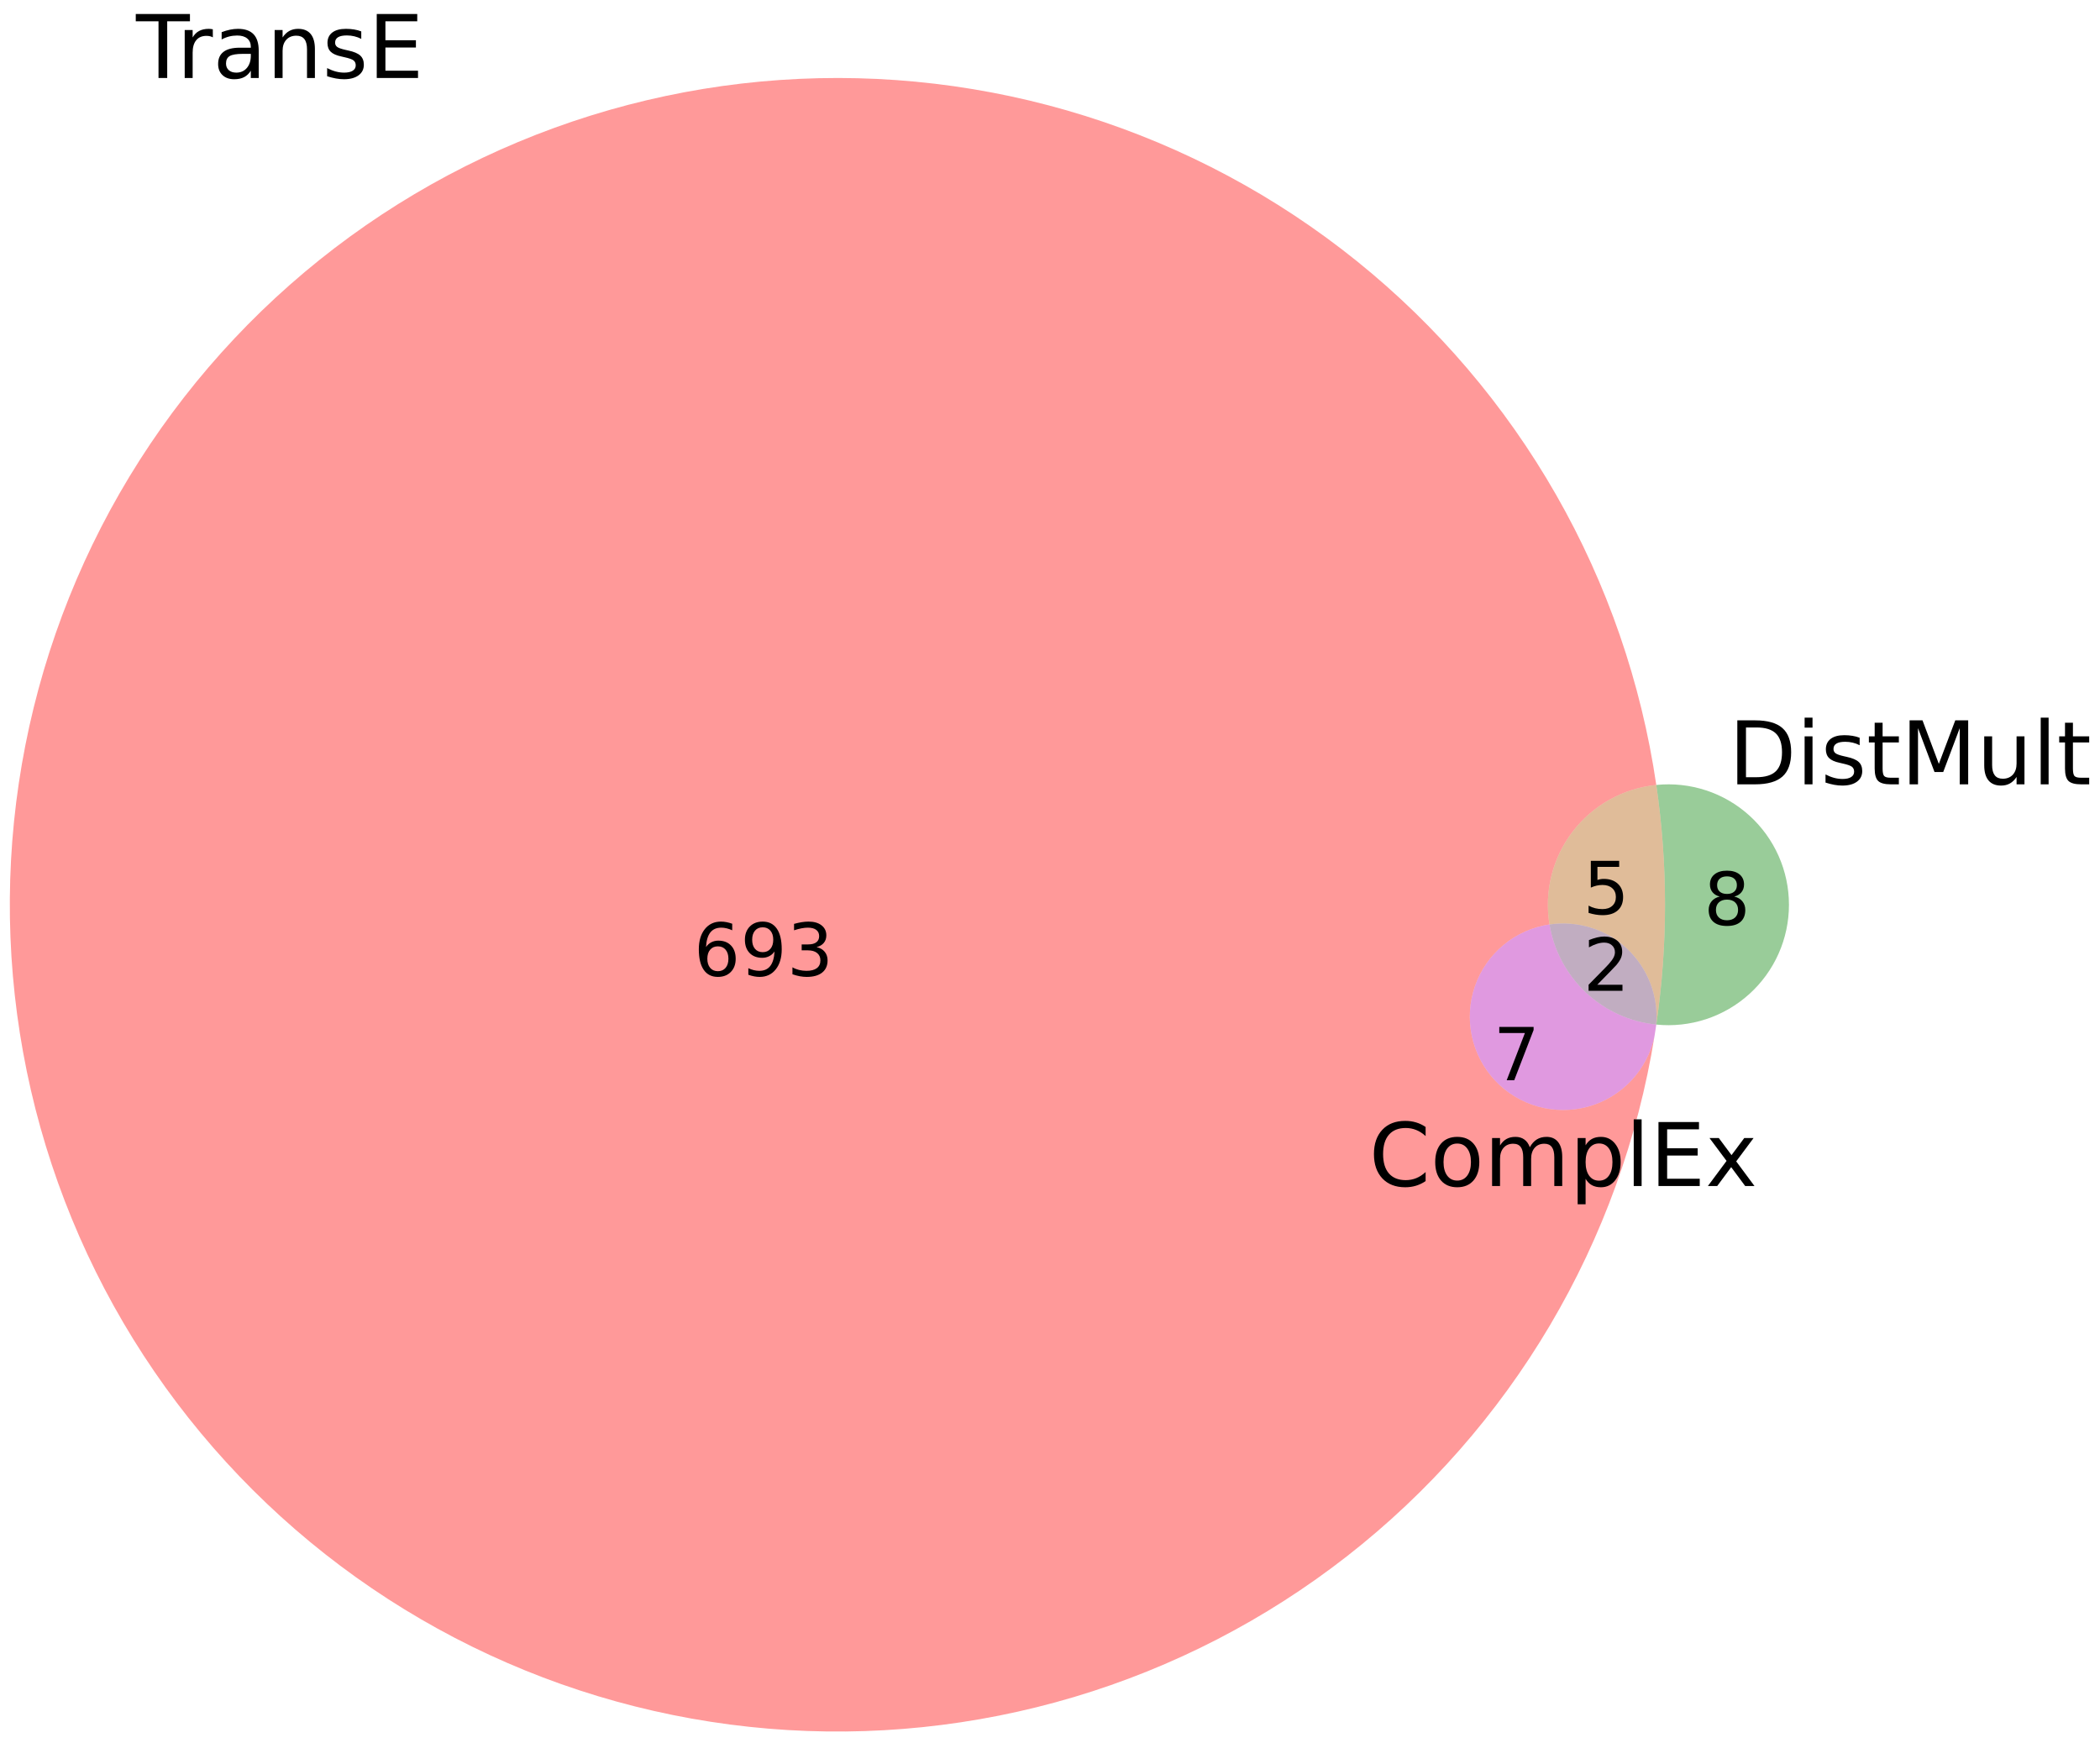<svg width="382" height="317" xmlns="http://www.w3.org/2000/svg" xmlns:xlink="http://www.w3.org/1999/xlink" xml:space="preserve" overflow="hidden"><defs><clipPath id="clip0"><rect x="433" y="161" width="382" height="317"/></clipPath><clipPath id="clip1"><rect x="407" y="148" width="379" height="355"/></clipPath><clipPath id="clip2"><rect x="407" y="148" width="379" height="355"/></clipPath><clipPath id="clip3"><rect x="407" y="148" width="379" height="355"/></clipPath><clipPath id="clip4"><rect x="407" y="148" width="379" height="355"/></clipPath><clipPath id="clip5"><rect x="407" y="148" width="379" height="355"/></clipPath></defs><g clip-path="url(#clip0)" transform="translate(-433 -161)"><g clip-path="url(#clip1)"><path d="M424.897 213.363C424.896 213.363 424.894 213.363 424.893 213.363 424.891 213.363 424.89 213.363 424.888 213.363 424.886 213.389 424.884 213.415 424.882 213.441 424.879 213.467 424.877 213.493 424.875 213.519 424.878 213.493 424.882 213.467 424.886 213.441 424.89 213.415 424.894 213.389 424.897 213.363M424.897 169.774C422.175 151.188 415.995 133.276 406.677 116.966 397.359 100.656 385.068 86.235 370.44 74.451 355.812 62.666 339.105 53.727 321.185 48.094 303.265 42.462 284.448 40.237 265.709 41.533 246.97 42.83 228.638 47.626 211.665 55.673 194.692 63.72 179.375 74.876 166.51 88.562 153.645 102.249 143.457 118.225 136.474 135.663 129.492 153.101 125.837 171.694 125.701 190.478 125.565 209.261 128.949 227.905 135.678 245.443 142.407 262.98 152.362 279.103 165.027 292.974 177.693 306.846 192.846 318.223 209.7 326.515 226.555 334.807 244.815 339.869 263.534 341.437 282.252 343.006 301.1 341.053 319.099 335.682 337.099 330.31 353.934 321.614 368.731 310.043 383.528 298.472 396.028 284.231 405.581 268.058 415.135 251.885 421.574 234.064 424.566 215.52 423.911 218.546 422.441 221.336 420.315 223.587 418.19 225.837 415.488 227.464 412.504 228.289 409.52 229.114 406.366 229.107 403.386 228.269 400.405 227.431 397.711 225.793 395.594 223.533 393.478 221.273 392.02 218.476 391.379 215.448 390.738 212.419 390.939 209.271 391.958 206.348 392.977 203.425 394.777 200.835 397.163 198.861 399.548 196.888 402.428 195.604 405.491 195.15 405.001 192.196 405.123 189.174 405.847 186.269 406.571 183.365 407.883 180.639 409.701 178.261 411.52 175.883 413.807 173.903 416.42 172.443 419.034 170.984 421.919 170.075 424.897 169.774" fill="#FF0000" fill-opacity="0.4" transform="matrix(1.001 0 0 1 308.963 134.012)"/></g><g clip-path="url(#clip2)"><path d="M424.897 169.774C425.954 176.991 426.485 184.275 426.485 191.569 426.485 198.862 425.954 206.147 424.897 213.363 427.945 213.672 431.023 213.338 433.933 212.383 436.843 211.428 439.52 209.873 441.792 207.819 444.064 205.766 445.88 203.258 447.123 200.459 448.366 197.66 449.008 194.631 449.008 191.569 449.008 188.506 448.366 185.477 447.123 182.678 445.88 179.879 444.064 177.371 441.792 175.318 439.52 173.264 436.843 171.709 433.933 170.754 431.023 169.8 427.945 169.465 424.897 169.774" fill="#008000" fill-opacity="0.4" transform="matrix(1.001 0 0 1 308.963 134.012)"/></g><g clip-path="url(#clip3)"><path d="M424.897 169.774C421.919 170.075 419.034 170.984 416.42 172.443 413.807 173.903 411.52 175.883 409.701 178.261 407.883 180.639 406.571 183.365 405.847 186.269 405.123 189.174 405.001 192.196 405.491 195.15 408.022 194.774 410.606 194.976 413.049 195.741 415.491 196.505 417.729 197.812 419.595 199.564 421.461 201.316 422.906 203.467 423.823 205.857 424.74 208.246 425.104 210.812 424.888 213.363 424.89 213.363 424.891 213.363 424.893 213.363 424.894 213.363 424.896 213.363 424.897 213.363 425.954 206.147 426.485 198.862 426.485 191.569 426.485 184.275 425.954 176.991 424.897 169.774" fill="#B25900" fill-opacity="0.4" transform="matrix(1.001 0 0 1 308.963 134.012)"/></g><g clip-path="url(#clip4)"><path d="M424.888 213.363C420.105 212.877 415.613 210.829 412.108 207.539 408.603 204.248 406.277 199.893 405.491 195.15 402.428 195.604 399.548 196.888 397.163 198.861 394.777 200.835 392.977 203.425 391.958 206.348 390.939 209.271 390.738 212.419 391.379 215.448 392.02 218.476 393.478 221.273 395.594 223.533 397.711 225.793 400.405 227.431 403.386 228.269 406.366 229.107 409.52 229.114 412.504 228.289 415.488 227.464 418.19 225.837 420.315 223.587 422.441 221.336 423.911 218.546 424.566 215.52 424.619 215.187 424.672 214.853 424.723 214.52 424.775 214.187 424.825 213.853 424.875 213.519 424.877 213.493 424.879 213.467 424.882 213.441 424.884 213.415 424.886 213.389 424.888 213.363" fill="#B200B2" fill-opacity="0.4" transform="matrix(1.001 0 0 1 308.963 134.012)"/></g><g clip-path="url(#clip5)"><path d="M405.491 195.15C406.277 199.893 408.603 204.248 412.108 207.539 415.613 210.829 420.105 212.877 424.888 213.363 425.104 210.812 424.74 208.246 423.823 205.857 422.906 203.467 421.461 201.316 419.595 199.564 417.729 197.812 415.491 196.505 413.049 195.741 410.606 194.976 408.022 194.774 405.491 195.15" fill="#663366" fill-opacity="0.4" transform="matrix(1.001 0 0 1 308.963 134.012)"/></g><path d="M4.392 5.371C3.803 5.371 3.336 5.17 2.991 4.766 2.648 4.364 2.476 3.813 2.476 3.112 2.476 2.415 2.648 1.863 2.991 1.457 3.336 1.052 3.803 0.85 4.392 0.85 4.981 0.85 5.447 1.052 5.791 1.457 6.135 1.863 6.307 2.415 6.307 3.112 6.307 3.813 6.135 4.364 5.791 4.766 5.447 5.17 4.981 5.371 4.392 5.371ZM6.997 9.485 6.997 8.29C6.667 8.445 6.334 8.563 5.999 8.645 5.664 8.728 5.331 8.77 5.001 8.77 4.135 8.77 3.473 8.477 3.016 7.893 2.56 7.308 2.3 6.424 2.235 5.242 2.49 5.619 2.81 5.908 3.195 6.109 3.582 6.31 4.006 6.411 4.469 6.411 5.443 6.411 6.213 6.115 6.778 5.523 7.344 4.933 7.627 4.129 7.627 3.112 7.627 2.115 7.332 1.316 6.743 0.713 6.154 0.112 5.371-0.189 4.392-0.189 3.27-0.189 2.412 0.24 1.819 1.1 1.226 1.96 0.929 3.207 0.929 4.839 0.929 6.372 1.293 7.594 2.02 8.506 2.748 9.418 3.724 9.874 4.949 9.874 5.279 9.874 5.612 9.841 5.947 9.776 6.282 9.711 6.632 9.614 6.997 9.485Z" transform="matrix(1.001 0 0 -1 559.19 338.516)"/><path d="M1.461 0.202 1.461 1.397C1.791 1.24 2.124 1.121 2.461 1.039 2.799 0.958 3.131 0.917 3.457 0.917 4.323 0.917 4.984 1.208 5.44 1.79 5.897 2.372 6.158 3.257 6.223 4.444 5.973 4.071 5.654 3.785 5.267 3.586 4.882 3.386 4.456 3.286 3.989 3.286 3.019 3.286 2.251 3.579 1.686 4.166 1.12 4.753 0.838 5.556 0.838 6.575 0.838 7.57 1.132 8.368 1.721 8.969 2.31 9.572 3.094 9.874 4.072 9.874 5.195 9.874 6.051 9.443 6.641 8.583 7.233 7.724 7.529 6.476 7.529 4.839 7.529 3.311 7.166 2.09 6.44 1.179 5.715 0.267 4.74-0.189 3.515-0.189 3.185-0.189 2.851-0.157 2.513-0.091 2.176-0.026 1.826 0.071 1.461 0.202ZM4.072 4.313C4.661 4.313 5.127 4.514 5.471 4.916 5.816 5.319 5.989 5.872 5.989 6.575 5.989 7.272 5.816 7.823 5.471 8.227 5.127 8.632 4.661 8.834 4.072 8.834 3.483 8.834 3.017 8.632 2.673 8.227 2.329 7.823 2.158 7.272 2.158 6.575 2.158 5.872 2.329 5.319 2.673 4.916 3.017 4.514 3.483 4.313 4.072 4.313Z" transform="matrix(1.001 0 0 -1 567.663 338.516)"/><path d="M5.398 5.23C6.026 5.095 6.516 4.816 6.868 4.39 7.221 3.966 7.398 3.442 7.398 2.819 7.398 1.862 7.069 1.122 6.411 0.597 5.752 0.073 4.817-0.189 3.604-0.189 3.198-0.189 2.78-0.149 2.349-0.069 1.918 0.012 1.473 0.132 1.014 0.293L1.014 1.559C1.377 1.347 1.775 1.187 2.208 1.079 2.641 0.971 3.094 0.917 3.567 0.917 4.389 0.917 5.015 1.079 5.446 1.403 5.877 1.727 6.093 2.199 6.093 2.819 6.093 3.391 5.892 3.838 5.492 4.159 5.091 4.482 4.534 4.644 3.821 4.644L2.69 4.644 2.69 5.723 3.873 5.723C4.517 5.723 5.01 5.851 5.353 6.109 5.695 6.367 5.866 6.738 5.866 7.223 5.866 7.721 5.689 8.103 5.336 8.369 4.984 8.636 4.479 8.77 3.821 8.77 3.46 8.77 3.074 8.73 2.663 8.651 2.251 8.574 1.799 8.453 1.305 8.29L1.305 9.458C1.804 9.596 2.271 9.7 2.706 9.77 3.142 9.839 3.552 9.874 3.937 9.874 4.933 9.874 5.721 9.647 6.3 9.194 6.881 8.742 7.171 8.131 7.171 7.361 7.171 6.823 7.018 6.369 6.71 5.999 6.402 5.629 5.965 5.373 5.398 5.23Z" transform="matrix(1.001 0 0 -1 576.135 338.516)"/><path d="M4.228 4.606C3.604 4.606 3.114 4.439 2.756 4.105 2.4 3.771 2.222 3.313 2.222 2.729 2.222 2.144 2.4 1.685 2.756 1.351 3.114 1.017 3.604 0.85 4.228 0.85 4.852 0.85 5.343 1.018 5.702 1.353 6.062 1.69 6.242 2.149 6.242 2.729 6.242 3.313 6.063 3.771 5.706 4.105 5.35 4.439 4.857 4.606 4.228 4.606ZM2.916 5.163C2.354 5.302 1.915 5.564 1.601 5.949 1.287 6.336 1.131 6.806 1.131 7.361 1.131 8.135 1.407 8.748 1.958 9.198 2.511 9.648 3.268 9.874 4.228 9.874 5.194 9.874 5.952 9.648 6.502 9.198 7.052 8.748 7.327 8.135 7.327 7.361 7.327 6.806 7.17 6.336 6.855 5.949 6.542 5.564 6.106 5.302 5.548 5.163 6.18 5.016 6.672 4.728 7.024 4.299 7.377 3.87 7.554 3.347 7.554 2.729 7.554 1.788 7.267 1.066 6.693 0.563 6.12 0.062 5.298-0.189 4.228-0.189 3.16-0.189 2.338 0.062 1.763 0.563 1.189 1.066 0.902 1.788 0.902 2.729 0.902 3.347 1.08 3.87 1.434 4.299 1.79 4.728 2.284 5.016 2.916 5.163ZM2.436 7.236C2.436 6.734 2.593 6.343 2.906 6.061 3.221 5.78 3.661 5.639 4.228 5.639 4.792 5.639 5.233 5.78 5.55 6.061 5.869 6.343 6.028 6.734 6.028 7.236 6.028 7.739 5.869 8.131 5.55 8.412 5.233 8.694 4.792 8.834 4.228 8.834 3.661 8.834 3.221 8.694 2.906 8.412 2.593 8.131 2.436 7.739 2.436 7.236Z" transform="matrix(1.001 0 0 -1 742.914 329.251)"/><path d="M1.436 9.699 6.587 9.699 6.587 8.593 2.638 8.593 2.638 6.217C2.828 6.282 3.018 6.331 3.207 6.363 3.399 6.395 3.59 6.411 3.781 6.411 4.863 6.411 5.72 6.114 6.352 5.521 6.986 4.928 7.302 4.125 7.302 3.112 7.302 2.068 6.977 1.257 6.327 0.678 5.677 0.1 4.761-0.189 3.579-0.189 3.172-0.189 2.757-0.155 2.334-0.085 1.913-0.016 1.477 0.088 1.027 0.227L1.027 1.547C1.416 1.334 1.819 1.177 2.235 1.073 2.65 0.969 3.09 0.917 3.552 0.917 4.302 0.917 4.895 1.113 5.332 1.507 5.77 1.901 5.989 2.435 5.989 3.112 5.989 3.787 5.77 4.321 5.332 4.714 4.895 5.109 4.302 5.307 3.552 5.307 3.202 5.307 2.852 5.268 2.503 5.19 2.155 5.113 1.799 4.992 1.436 4.827L1.436 9.699Z" transform="matrix(1.001 0 0 -1 720.941 327.286)"/><path d="M1.091 9.699 7.327 9.699 7.327 9.14 3.806 0 2.436 0 5.75 8.593 1.091 8.593 1.091 9.699Z" transform="matrix(1.001 0 0 -1 704.635 357.502)"/><path d="M2.553 1.104 7.132 1.104 7.132 0 0.975 0 0.975 1.104C1.472 1.619 2.151 2.311 3.01 3.178 3.87 4.047 4.411 4.608 4.631 4.86 5.051 5.331 5.344 5.73 5.511 6.057 5.678 6.384 5.762 6.706 5.762 7.022 5.762 7.537 5.581 7.957 5.219 8.281 4.858 8.607 4.387 8.77 3.806 8.77 3.394 8.77 2.96 8.698 2.503 8.556 2.047 8.413 1.559 8.196 1.039 7.905L1.039 9.231C1.567 9.443 2.061 9.603 2.519 9.711 2.979 9.82 3.4 9.874 3.781 9.874 4.786 9.874 5.587 9.622 6.184 9.119 6.781 8.617 7.08 7.947 7.08 7.107 7.08 6.708 7.005 6.329 6.855 5.972 6.707 5.616 6.436 5.195 6.041 4.71 5.932 4.584 5.588 4.221 5.007 3.621 4.428 3.021 3.61 2.182 2.553 1.104Z" transform="matrix(1.001 0 0 -1 720.996 341.234)"/><path d="M-0.047 11.639 9.798 11.639 9.798 10.312 5.667 10.312 5.667 0 4.086 0 4.086 10.312-0.047 10.312-0.047 11.639Z" transform="matrix(1.001 0 0 -1 457.744 175.186)"/><path d="M6.563 7.391C6.401 7.484 6.226 7.552 6.036 7.595 5.847 7.64 5.638 7.663 5.41 7.663 4.599 7.663 3.976 7.399 3.542 6.872 3.108 6.345 2.891 5.587 2.891 4.6L2.891 0 1.449 0 1.449 8.73 2.891 8.73 2.891 7.373C3.194 7.904 3.586 8.297 4.068 8.553 4.552 8.811 5.14 8.94 5.832 8.94 5.93 8.94 6.039 8.933 6.159 8.92 6.278 8.908 6.411 8.889 6.555 8.863L6.563 7.391Z" transform="matrix(1.001 0 0 -1 465.149 175.186)"/><path d="M5.473 4.388C4.314 4.388 3.51 4.255 3.063 3.991 2.616 3.727 2.392 3.274 2.392 2.634 2.392 2.125 2.56 1.721 2.896 1.422 3.232 1.124 3.688 0.975 4.263 0.975 5.059 0.975 5.698 1.257 6.179 1.821 6.659 2.385 6.899 3.134 6.899 4.068L6.899 4.388 5.473 4.388ZM8.334 4.981 8.334 0 6.899 0 6.899 1.325C6.572 0.796 6.164 0.405 5.675 0.152 5.186-0.101 4.588-0.227 3.881-0.227 2.988-0.227 2.277 0.024 1.749 0.526 1.221 1.029 0.958 1.7 0.958 2.542 0.958 3.523 1.286 4.263 1.943 4.762 2.602 5.261 3.583 5.51 4.886 5.51L6.899 5.51 6.899 5.652C6.899 6.312 6.682 6.823 6.248 7.184 5.814 7.545 5.205 7.725 4.42 7.725 3.921 7.725 3.435 7.665 2.961 7.546 2.489 7.426 2.035 7.246 1.599 7.007L1.599 8.334C2.123 8.537 2.632 8.688 3.125 8.788 3.619 8.889 4.1 8.94 4.567 8.94 5.831 8.94 6.775 8.612 7.398 7.957 8.022 7.304 8.334 6.312 8.334 4.981Z" transform="matrix(1.001 0 0 -1 471.719 175.186)"/><path d="M8.763 5.271 8.763 0 7.329 0 7.329 5.223C7.329 6.05 7.167 6.667 6.845 7.077 6.522 7.487 6.039 7.693 5.395 7.693 4.62 7.693 4.009 7.446 3.562 6.952 3.115 6.46 2.891 5.787 2.891 4.934L2.891 0 1.449 0 1.449 8.73 2.891 8.73 2.891 7.373C3.235 7.899 3.639 8.291 4.103 8.551 4.569 8.81 5.106 8.94 5.715 8.94 6.717 8.94 7.476 8.63 7.99 8.009 8.505 7.389 8.763 6.476 8.763 5.271Z" transform="matrix(1.001 0 0 -1 481.511 175.186)"/><path d="M7.069 8.473 7.069 7.116C6.665 7.324 6.244 7.48 5.807 7.583 5.371 7.688 4.919 7.74 4.45 7.74 3.738 7.74 3.204 7.631 2.849 7.413 2.493 7.195 2.315 6.868 2.315 6.431 2.315 6.098 2.442 5.837 2.696 5.647 2.951 5.458 3.463 5.277 4.233 5.106L4.724 4.996C5.742 4.778 6.465 4.471 6.894 4.073 7.324 3.676 7.538 3.121 7.538 2.41 7.538 1.598 7.217 0.955 6.575 0.481 5.933 0.009 5.051-0.227 3.929-0.227 3.461-0.227 2.974-0.181 2.467-0.09 1.96 0.002 1.426 0.138 0.866 0.319L0.866 1.801C1.396 1.525 1.918 1.318 2.432 1.18 2.946 1.043 3.456 0.975 3.961 0.975 4.636 0.975 5.155 1.091 5.518 1.322 5.882 1.553 6.064 1.879 6.064 2.3 6.064 2.689 5.932 2.987 5.67 3.195 5.409 3.403 4.833 3.604 3.944 3.796L3.445 3.914C2.557 4.1 1.915 4.387 1.519 4.774 1.125 5.162 0.928 5.693 0.928 6.368 0.928 7.19 1.219 7.823 1.801 8.269 2.383 8.716 3.209 8.94 4.28 8.94 4.809 8.94 5.307 8.901 5.774 8.823 6.243 8.746 6.675 8.63 7.069 8.473Z" transform="matrix(1.001 0 0 -1 491.639 175.186)"/><path d="M1.566 11.639 8.925 11.639 8.925 10.312 3.14 10.312 3.14 6.867 8.683 6.867 8.683 5.543 3.14 5.543 3.14 1.325 9.065 1.325 9.065 0 1.566 0 1.566 11.639Z" transform="matrix(1.001 0 0 -1 499.965 175.186)"/><path d="M3.14 10.344 3.14 1.295 5.044 1.295C6.65 1.295 7.826 1.658 8.571 2.385 9.316 3.113 9.688 4.262 9.688 5.832 9.688 7.39 9.316 8.532 8.571 9.257 7.826 9.982 6.65 10.344 5.044 10.344L3.14 10.344ZM1.566 11.639 4.802 11.639C7.057 11.639 8.711 11.17 9.766 10.232 10.822 9.294 11.349 7.827 11.349 5.832 11.349 3.825 10.819 2.351 9.758 1.409 8.699 0.47 7.047 0 4.802 0L1.566 0 1.566 11.639Z" transform="matrix(1.001 0 0 -1 747.459 303.674)"/><path d="M1.504 8.73 2.938 8.73 2.938 0 1.504 0 1.504 8.73ZM1.504 12.13 2.938 12.13 2.938 10.312 1.504 10.312 1.504 12.13Z" transform="matrix(1.001 0 0 -1 759.764 303.674)"/><path d="M7.069 8.473 7.069 7.116C6.665 7.324 6.244 7.48 5.807 7.583 5.371 7.688 4.919 7.74 4.45 7.74 3.738 7.74 3.204 7.631 2.849 7.413 2.493 7.195 2.315 6.868 2.315 6.431 2.315 6.098 2.442 5.837 2.696 5.647 2.951 5.458 3.463 5.277 4.233 5.106L4.724 4.996C5.742 4.778 6.465 4.471 6.894 4.073 7.324 3.676 7.538 3.121 7.538 2.41 7.538 1.598 7.217 0.955 6.575 0.481 5.933 0.009 5.051-0.227 3.929-0.227 3.461-0.227 2.974-0.181 2.467-0.09 1.96 0.002 1.426 0.138 0.866 0.319L0.866 1.801C1.396 1.525 1.918 1.318 2.432 1.18 2.946 1.043 3.456 0.975 3.961 0.975 4.636 0.975 5.155 1.091 5.518 1.322 5.882 1.553 6.064 1.879 6.064 2.3 6.064 2.689 5.932 2.987 5.67 3.195 5.409 3.403 4.833 3.604 3.944 3.796L3.445 3.914C2.557 4.1 1.915 4.387 1.519 4.774 1.125 5.162 0.928 5.693 0.928 6.368 0.928 7.19 1.219 7.823 1.801 8.269 2.383 8.716 3.209 8.94 4.28 8.94 4.809 8.94 5.307 8.901 5.774 8.823 6.243 8.746 6.675 8.63 7.069 8.473Z" transform="matrix(1.001 0 0 -1 764.204 303.674)"/><path d="M2.923 11.21 2.923 8.73 5.877 8.73 5.877 7.615 2.923 7.615 2.923 2.876C2.923 2.164 3.021 1.707 3.215 1.504 3.41 1.301 3.806 1.2 4.405 1.2L5.877 1.2 5.877 0 4.405 0C3.298 0 2.533 0.206 2.113 0.619 1.692 1.033 1.482 1.785 1.482 2.876L1.482 7.615 0.429 7.615 0.429 8.73 1.482 8.73 1.482 11.21 2.923 11.21Z" transform="matrix(1.001 0 0 -1 772.529 303.674)"/><path d="M1.566 11.639 3.914 11.639 6.882 3.719 9.868 11.639 12.215 11.639 12.215 0 10.678 0 10.678 10.22 7.678 2.237 6.096 2.237 3.096 10.22 3.096 0 1.566 0 1.566 11.639Z" transform="matrix(1.001 0 0 -1 778.795 303.674)"/><path d="M1.357 3.445 1.357 8.73 2.791 8.73 2.791 3.5C2.791 2.673 2.952 2.053 3.273 1.639 3.595 1.226 4.079 1.02 4.724 1.02 5.498 1.02 6.109 1.267 6.558 1.761 7.008 2.255 7.234 2.928 7.234 3.781L7.234 8.73 8.668 8.73 8.668 0 7.234 0 7.234 1.342C6.886 0.812 6.482 0.417 6.021 0.16 5.562-0.098 5.029-0.227 4.42-0.227 3.417-0.227 2.656 0.085 2.135 0.708 1.616 1.332 1.357 2.244 1.357 3.445ZM4.966 8.94 4.966 8.94Z" transform="matrix(1.001 0 0 -1 792.583 303.674)"/><path d="M1.504 12.13 2.938 12.13 2.938 0 1.504 0 1.504 12.13Z" transform="matrix(1.001 0 0 -1 802.711 303.674)"/><path d="M2.923 11.21 2.923 8.73 5.877 8.73 5.877 7.615 2.923 7.615 2.923 2.876C2.923 2.164 3.021 1.707 3.215 1.504 3.41 1.301 3.806 1.2 4.405 1.2L5.877 1.2 5.877 0 4.405 0C3.298 0 2.533 0.206 2.113 0.619 1.692 1.033 1.482 1.785 1.482 2.876L1.482 7.615 0.429 7.615 0.429 8.73 1.482 8.73 1.482 11.21 2.923 11.21Z" transform="matrix(1.001 0 0 -1 807.15 303.674)"/><path d="M10.282 10.741 10.282 9.082C9.751 9.576 9.186 9.944 8.586 10.187 7.985 10.431 7.348 10.554 6.672 10.554 5.342 10.554 4.324 10.147 3.617 9.334 2.91 8.521 2.557 7.345 2.557 5.807 2.557 4.274 2.91 3.101 3.617 2.287 4.324 1.474 5.342 1.068 6.672 1.068 7.348 1.068 7.985 1.19 8.586 1.434 9.186 1.679 9.751 2.048 10.282 2.542L10.282 0.895C9.731 0.521 9.148 0.24 8.531 0.052 7.916-0.134 7.265-0.227 6.58-0.227 4.817-0.227 3.429 0.312 2.415 1.389 1.402 2.469 0.895 3.941 0.895 5.807 0.895 7.678 1.402 9.152 2.415 10.229 3.429 11.309 4.817 11.848 6.58 11.848 7.275 11.848 7.93 11.756 8.546 11.571 9.163 11.387 9.741 11.11 10.282 10.741Z" transform="matrix(1.001 0 0 -1 682.033 376.742)"/><path d="M4.886 7.725C4.118 7.725 3.51 7.425 3.063 6.825 2.616 6.224 2.392 5.402 2.392 4.358 2.392 3.313 2.614 2.491 3.058 1.891 3.504 1.29 4.113 0.99 4.886 0.99 5.651 0.99 6.257 1.291 6.702 1.893 7.15 2.497 7.373 3.318 7.373 4.358 7.373 5.392 7.15 6.212 6.702 6.817 6.257 7.422 5.651 7.725 4.886 7.725ZM4.886 8.94C6.134 8.94 7.113 8.534 7.825 7.723 8.538 6.913 8.895 5.791 8.895 4.358 8.895 2.929 8.538 1.808 7.825 0.993 7.113 0.18 6.134-0.227 4.886-0.227 3.634-0.227 2.653 0.18 1.943 0.993 1.235 1.808 0.881 2.929 0.881 4.358 0.881 5.791 1.235 6.913 1.943 7.723 2.653 8.534 3.634 8.94 4.886 8.94Z" transform="matrix(1.001 0 0 -1 693.191 376.742)"/><path d="M8.301 7.054C8.661 7.699 9.09 8.175 9.588 8.481 10.087 8.787 10.674 8.94 11.349 8.94 12.259 8.94 12.961 8.621 13.455 7.985 13.949 7.349 14.195 6.445 14.195 5.271L14.195 0 12.754 0 12.754 5.223C12.754 6.06 12.605 6.68 12.307 7.084 12.011 7.49 11.56 7.693 10.953 7.693 10.21 7.693 9.622 7.446 9.189 6.952 8.759 6.46 8.543 5.787 8.543 4.934L8.543 0 7.102 0 7.102 5.223C7.102 6.065 6.954 6.687 6.658 7.089 6.362 7.491 5.904 7.693 5.286 7.693 4.552 7.693 3.969 7.445 3.537 6.949 3.106 6.454 2.891 5.782 2.891 4.934L2.891 0 1.449 0 1.449 8.73 2.891 8.73 2.891 7.373C3.219 7.909 3.611 8.304 4.068 8.558 4.526 8.813 5.069 8.94 5.697 8.94 6.332 8.94 6.872 8.779 7.316 8.456 7.76 8.135 8.088 7.668 8.301 7.054Z" transform="matrix(1.001 0 0 -1 702.968 376.742)"/><path d="M2.891 1.31 2.891-3.32 1.449-3.32 1.449 8.73 2.891 8.73 2.891 7.406C3.194 7.925 3.574 8.31 4.033 8.561 4.494 8.813 5.044 8.94 5.682 8.94 6.743 8.94 7.605 8.519 8.266 7.678 8.93 6.836 9.262 5.73 9.262 4.358 9.262 2.986 8.93 1.878 8.266 1.035 7.605 0.194 6.743-0.227 5.682-0.227 5.044-0.227 4.494-0.101 4.033 0.152 3.574 0.405 3.194 0.791 2.891 1.31ZM7.772 4.358C7.772 5.412 7.555 6.239 7.121 6.84 6.687 7.44 6.091 7.74 5.333 7.74 4.573 7.74 3.976 7.44 3.542 6.84 3.108 6.239 2.891 5.412 2.891 4.358 2.891 3.303 3.108 2.476 3.542 1.876 3.976 1.275 4.573 0.975 5.333 0.975 6.091 0.975 6.687 1.275 7.121 1.876 7.555 2.476 7.772 3.303 7.772 4.358Z" transform="matrix(1.001 0 0 -1 718.534 376.742)"/><path d="M1.504 12.13 2.938 12.13 2.938 0 1.504 0 1.504 12.13Z" transform="matrix(1.001 0 0 -1 728.678 376.742)"/><path d="M1.566 11.639 8.925 11.639 8.925 10.312 3.14 10.312 3.14 6.867 8.683 6.867 8.683 5.543 3.14 5.543 3.14 1.325 9.065 1.325 9.065 0 1.566 0 1.566 11.639Z" transform="matrix(1.001 0 0 -1 733.118 376.742)"/><path d="M8.763 8.73 5.605 4.482 8.925 0 7.234 0 4.692 3.43 2.153 0 0.459 0 3.851 4.567 0.748 8.73 2.44 8.73 4.754 5.62 7.069 8.73 8.763 8.73Z" transform="matrix(1.001 0 0 -1 743.214 376.742)"/></g></svg>